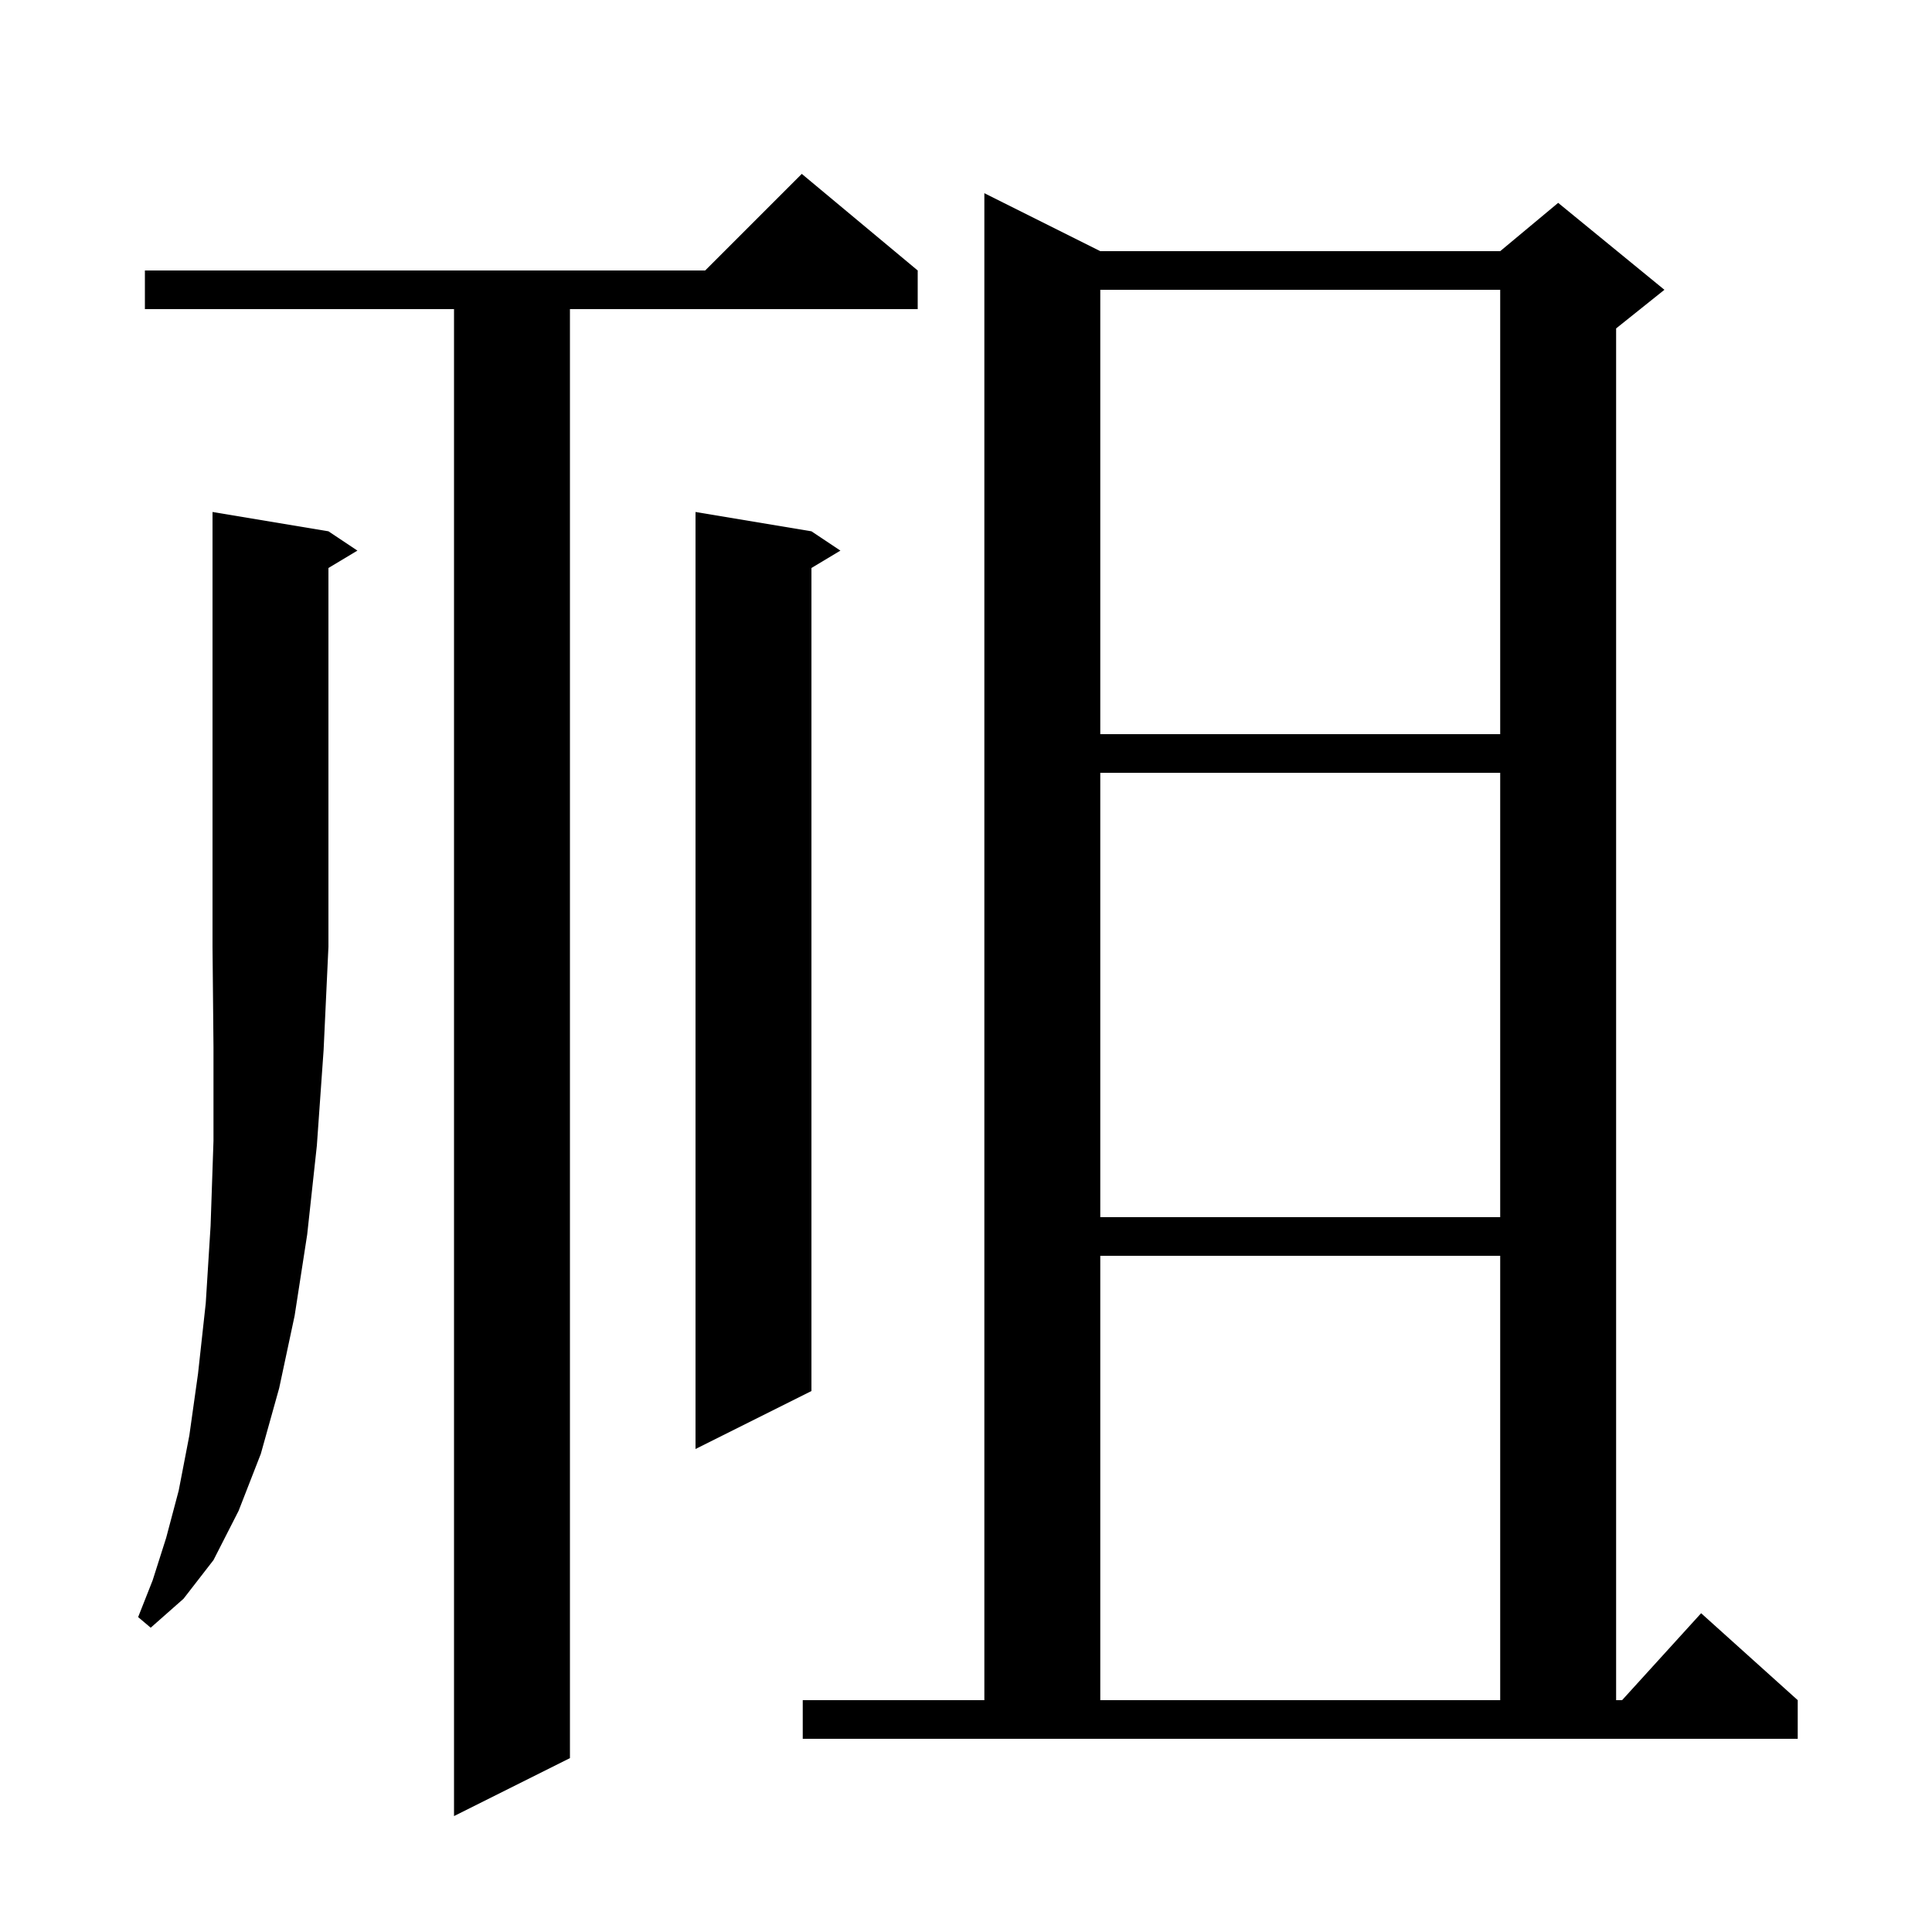 <svg xmlns="http://www.w3.org/2000/svg" xmlns:xlink="http://www.w3.org/1999/xlink" version="1.1" baseProfile="full" viewBox="0 0 200 200" width="200" height="200">
<g fill="black">
<path d="M 95.0 28.0 L 95.0 32.0 L 59.0 32.0 L 59.0 182.0 L 47.0 188.0 L 47.0 32.0 L 15.0 32.0 L 15.0 28.0 L 73.0 28.0 L 83.0 18.0 Z M 83.1 176.0 L 101.9 176.0 L 101.9 20.0 L 113.9 26.0 L 155.3 26.0 L 161.3 21.0 L 172.3 30.0 L 167.3 34.0 L 167.3 176.0 L 167.918 176.0 L 176.1 167.0 L 186.1 176.0 L 186.1 180.0 L 83.1 180.0 Z M 113.9 130.0 L 113.9 176.0 L 155.3 176.0 L 155.3 130.0 Z M 34.0 55.0 L 37.0 57.0 L 34.0 58.8 L 34.0 98.0 L 33.5 108.7 L 32.8 118.6 L 31.8 127.8 L 30.5 136.2 L 28.9 143.7 L 27.0 150.5 L 24.7 156.4 L 22.1 161.5 L 19.0 165.5 L 15.6 168.5 L 14.3 167.4 L 15.8 163.6 L 17.2 159.2 L 18.5 154.3 L 19.6 148.6 L 20.5 142.2 L 21.3 134.9 L 21.8 126.9 L 22.1 118.1 L 22.1 108.4 L 22.0 98.0 L 22.0 53.0 Z M 84.0 55.0 L 87.0 57.0 L 84.0 58.8 L 84.0 144.0 L 72.0 150.0 L 72.0 53.0 Z M 113.9 80.0 L 113.9 126.0 L 155.3 126.0 L 155.3 80.0 Z M 113.9 30.0 L 113.9 76.0 L 155.3 76.0 L 155.3 30.0 Z " />
</g>
</svg>
